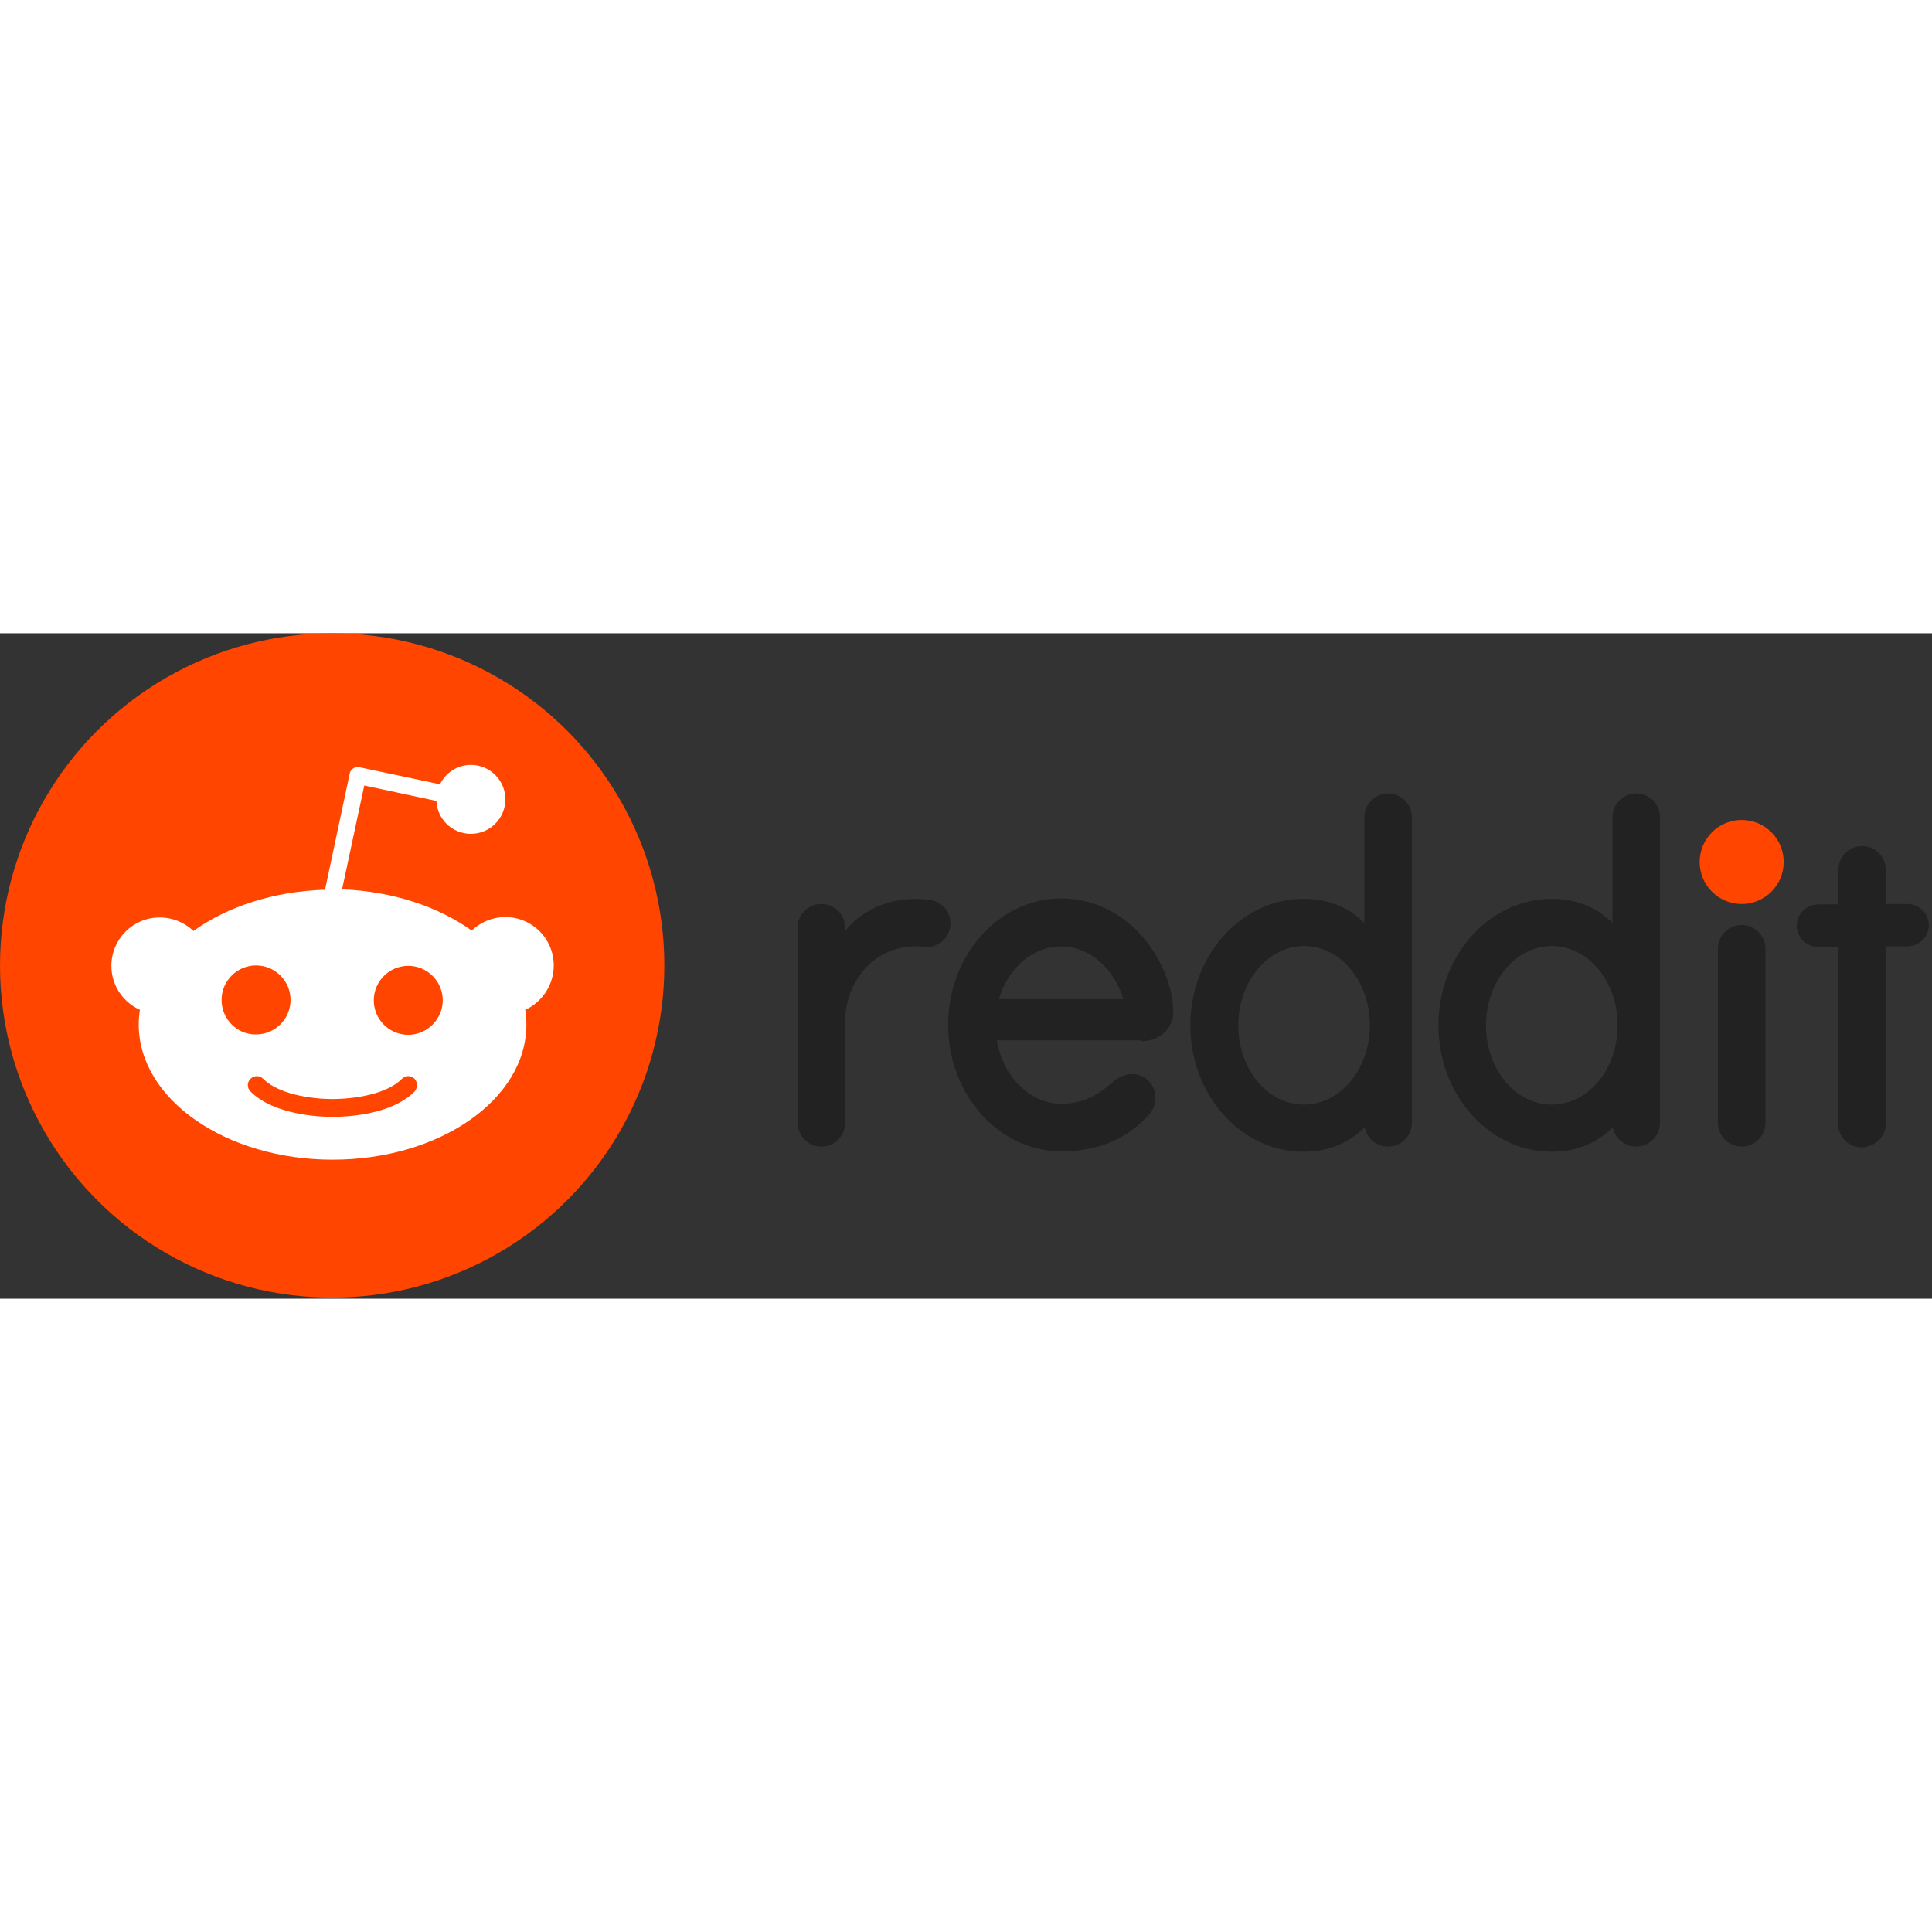 <svg viewBox="0 0 511 176" version="1.1" xmlns="http://www.w3.org/2000/svg" xmlns:xlink="http://www.w3.org/1999/xlink" preserveAspectRatio="xMidYMid" height="1em" width="1em">
  <rect x="0" y="0" width="511" height="176" fill="#333333" stroke="none"/>
  <g>
    <g transform="translate(210.936, 42.355)">
      <circle fill="#FF4500" cx="249.727" cy="18.137" r="11.114"/>
      <path d="M156.209,0 C159.55,0 162.304,2.638 162.489,5.935 L162.499,6.291 L162.499,87.12 C162.499,90.581 159.67,93.411 156.209,93.411 C153.17,93.411 150.548,91.21 150.024,88.273 C145.727,92.572 140.274,94.775 133.878,94.775 C117.314,94.775 103.895,79.782 103.895,61.331 C103.895,42.879 117.314,27.886 133.878,27.886 C140.028,27.886 145.208,29.825 149.42,33.796 L149.92,34.283 L149.92,6.291 C149.92,2.83 152.75,0 156.209,0 Z M221.839,0 C225.18,0 227.933,2.638 228.119,5.935 L228.129,6.291 L228.129,87.12 C228.129,90.581 225.3,93.411 221.839,93.411 C218.798,93.411 216.177,91.21 215.654,88.273 C211.354,92.572 205.904,94.775 199.508,94.775 C182.944,94.775 169.525,79.782 169.525,61.331 C169.525,42.879 182.944,27.886 199.508,27.886 C205.658,27.886 210.838,29.825 215.048,33.796 L215.548,34.283 L215.548,6.291 C215.548,2.83 218.38,0 221.839,0 Z M69.822,27.781 C83.767,27.781 95.508,38.476 98.863,52.943 L98.976,53.548 C99.145,54.511 99.302,55.736 99.387,57.451 C99.59,61.319 96.633,65.284 91.474,65.514 L90.999,65.524 L90.999,65.313 L52.734,65.313 C54.307,74.854 61.436,82.088 69.822,82.088 C76.952,82.088 81.355,78.105 83.661,76.112 C86.073,74.121 89.323,73.492 91.943,75.274 C95.089,77.476 95.613,81.984 92.992,84.92 C87.646,90.896 80.202,94.669 69.822,94.669 C53.258,94.669 39.838,79.677 39.838,61.225 C39.838,42.773 53.258,27.781 69.822,27.781 Z M281.651,13.932 L282.016,13.943 C285.252,14.145 287.706,16.881 287.877,20.085 L287.887,20.443 L287.887,29.25 L293.653,29.25 C296.8,29.25 299.42,31.975 299.209,35.224 C299.008,38.148 296.578,40.297 293.782,40.458 L293.444,40.468 L287.887,40.468 L287.887,87.226 C287.887,90.685 285.163,93.411 281.493,93.62 C278.153,93.62 275.398,90.982 275.212,87.687 L275.202,87.331 L275.202,40.573 L269.855,40.573 C266.711,40.573 264.088,37.847 264.299,34.597 C264.501,31.673 266.931,29.525 269.727,29.364 L270.064,29.354 L275.307,29.354 L275.307,20.234 C275.307,16.686 278.147,13.924 281.651,13.932 L281.651,13.932 Z M35.226,28.201 C38.162,28.725 40.468,31.242 40.468,34.386 C40.468,37.52 38.127,40.167 35.141,40.541 L34.806,40.573 L33.548,40.573 C21.574,39.23 12.853,48.561 12.587,60.055 L12.581,60.596 L12.581,87.12 C12.581,90.79 9.54,93.62 5.87,93.411 C2.635,93.209 0.181,90.473 0.01,87.269 L1.42108547e-14,86.911 L1.42108547e-14,35.539 C1.42108547e-14,32.08 2.83,29.25 6.291,29.25 C9.326,29.25 12.364,31.497 12.57,35.143 L12.581,35.539 L12.581,36.379 C17.508,30.192 26.104,26.839 35.226,28.201 Z M249.727,34.806 C253.067,34.806 255.82,37.444 256.006,40.741 L256.016,41.097 L256.016,87.12 C256.016,90.581 253.186,93.411 249.727,93.411 C246.385,93.411 243.632,90.773 243.446,87.476 L243.436,87.12 L243.436,41.097 C243.436,37.636 246.266,34.806 249.727,34.806 Z M133.984,40.362 C124.338,40.362 116.58,49.799 116.58,61.331 C116.58,72.968 124.338,82.297 133.984,82.297 C143.524,82.297 151.388,72.968 151.388,61.331 C151.388,49.693 143.63,40.362 133.984,40.362 Z M199.508,40.362 C189.862,40.362 182.106,49.799 182.106,61.331 C182.106,72.968 189.862,82.297 199.508,82.297 C209.154,82.297 216.912,72.968 216.912,61.331 C216.912,49.693 209.154,40.362 199.508,40.362 Z M69.718,40.468 C62.34,40.468 55.965,45.975 53.428,53.857 L53.258,54.411 L86.178,54.411 C83.767,46.338 77.265,40.468 69.718,40.468 Z" fill="#222222" fill-rule="nonzero"/>
    </g>
    <g transform="translate(-0, 0)">
      <circle fill="#FF4500" cx="87.855" cy="87.855" r="87.855"/>
      <path d="M146.459,87.855 C146.459,80.726 140.694,75.065 133.669,75.065 C130.21,75.065 127.064,76.427 124.758,78.629 C115.952,72.339 103.895,68.25 90.475,67.727 L96.346,40.258 L115.427,44.347 C115.638,49.17 119.62,53.049 124.549,53.049 C129.581,53.049 133.669,48.96 133.669,43.926 C133.669,38.894 129.581,34.806 124.549,34.806 C120.984,34.806 117.838,36.903 116.371,39.944 L95.089,35.435 C94.46,35.33 93.831,35.435 93.411,35.75 C92.887,36.065 92.572,36.588 92.469,37.218 L85.967,67.83 C72.339,68.25 60.072,72.339 51.161,78.735 C48.855,76.532 45.709,75.17 42.25,75.17 C35.121,75.17 29.46,80.935 29.46,87.96 C29.46,93.202 32.604,97.604 37.009,99.598 C36.798,100.854 36.694,102.113 36.694,103.477 C36.694,123.185 59.654,139.227 87.96,139.227 C116.267,139.227 139.227,123.29 139.227,103.477 C139.227,102.218 139.121,100.854 138.912,99.598 C143.315,97.604 146.459,93.096 146.459,87.855 Z M58.604,96.975 C58.604,91.943 62.693,87.855 67.727,87.855 C72.759,87.855 76.847,91.943 76.847,96.975 C76.847,102.007 72.759,106.097 67.727,106.097 C62.693,106.201 58.604,102.007 58.604,96.975 Z M109.662,121.194 C103.371,127.484 91.419,127.904 87.96,127.904 C84.396,127.904 72.444,127.379 66.257,121.194 C65.315,120.25 65.315,118.782 66.257,117.838 C67.201,116.896 68.669,116.896 69.612,117.838 C73.597,121.823 81.984,123.185 87.96,123.185 C93.936,123.185 102.427,121.823 106.306,117.838 C107.25,116.896 108.718,116.896 109.662,117.838 C110.5,118.782 110.5,120.25 109.662,121.194 Z M107.983,106.201 C102.951,106.201 98.863,102.113 98.863,97.081 C98.863,92.049 102.951,87.96 107.983,87.96 C113.017,87.96 117.105,92.049 117.105,97.081 C117.105,102.007 113.017,106.201 107.983,106.201 Z" fill="#FFFFFF" fill-rule="nonzero"/>
    </g>
  </g>
</svg>
